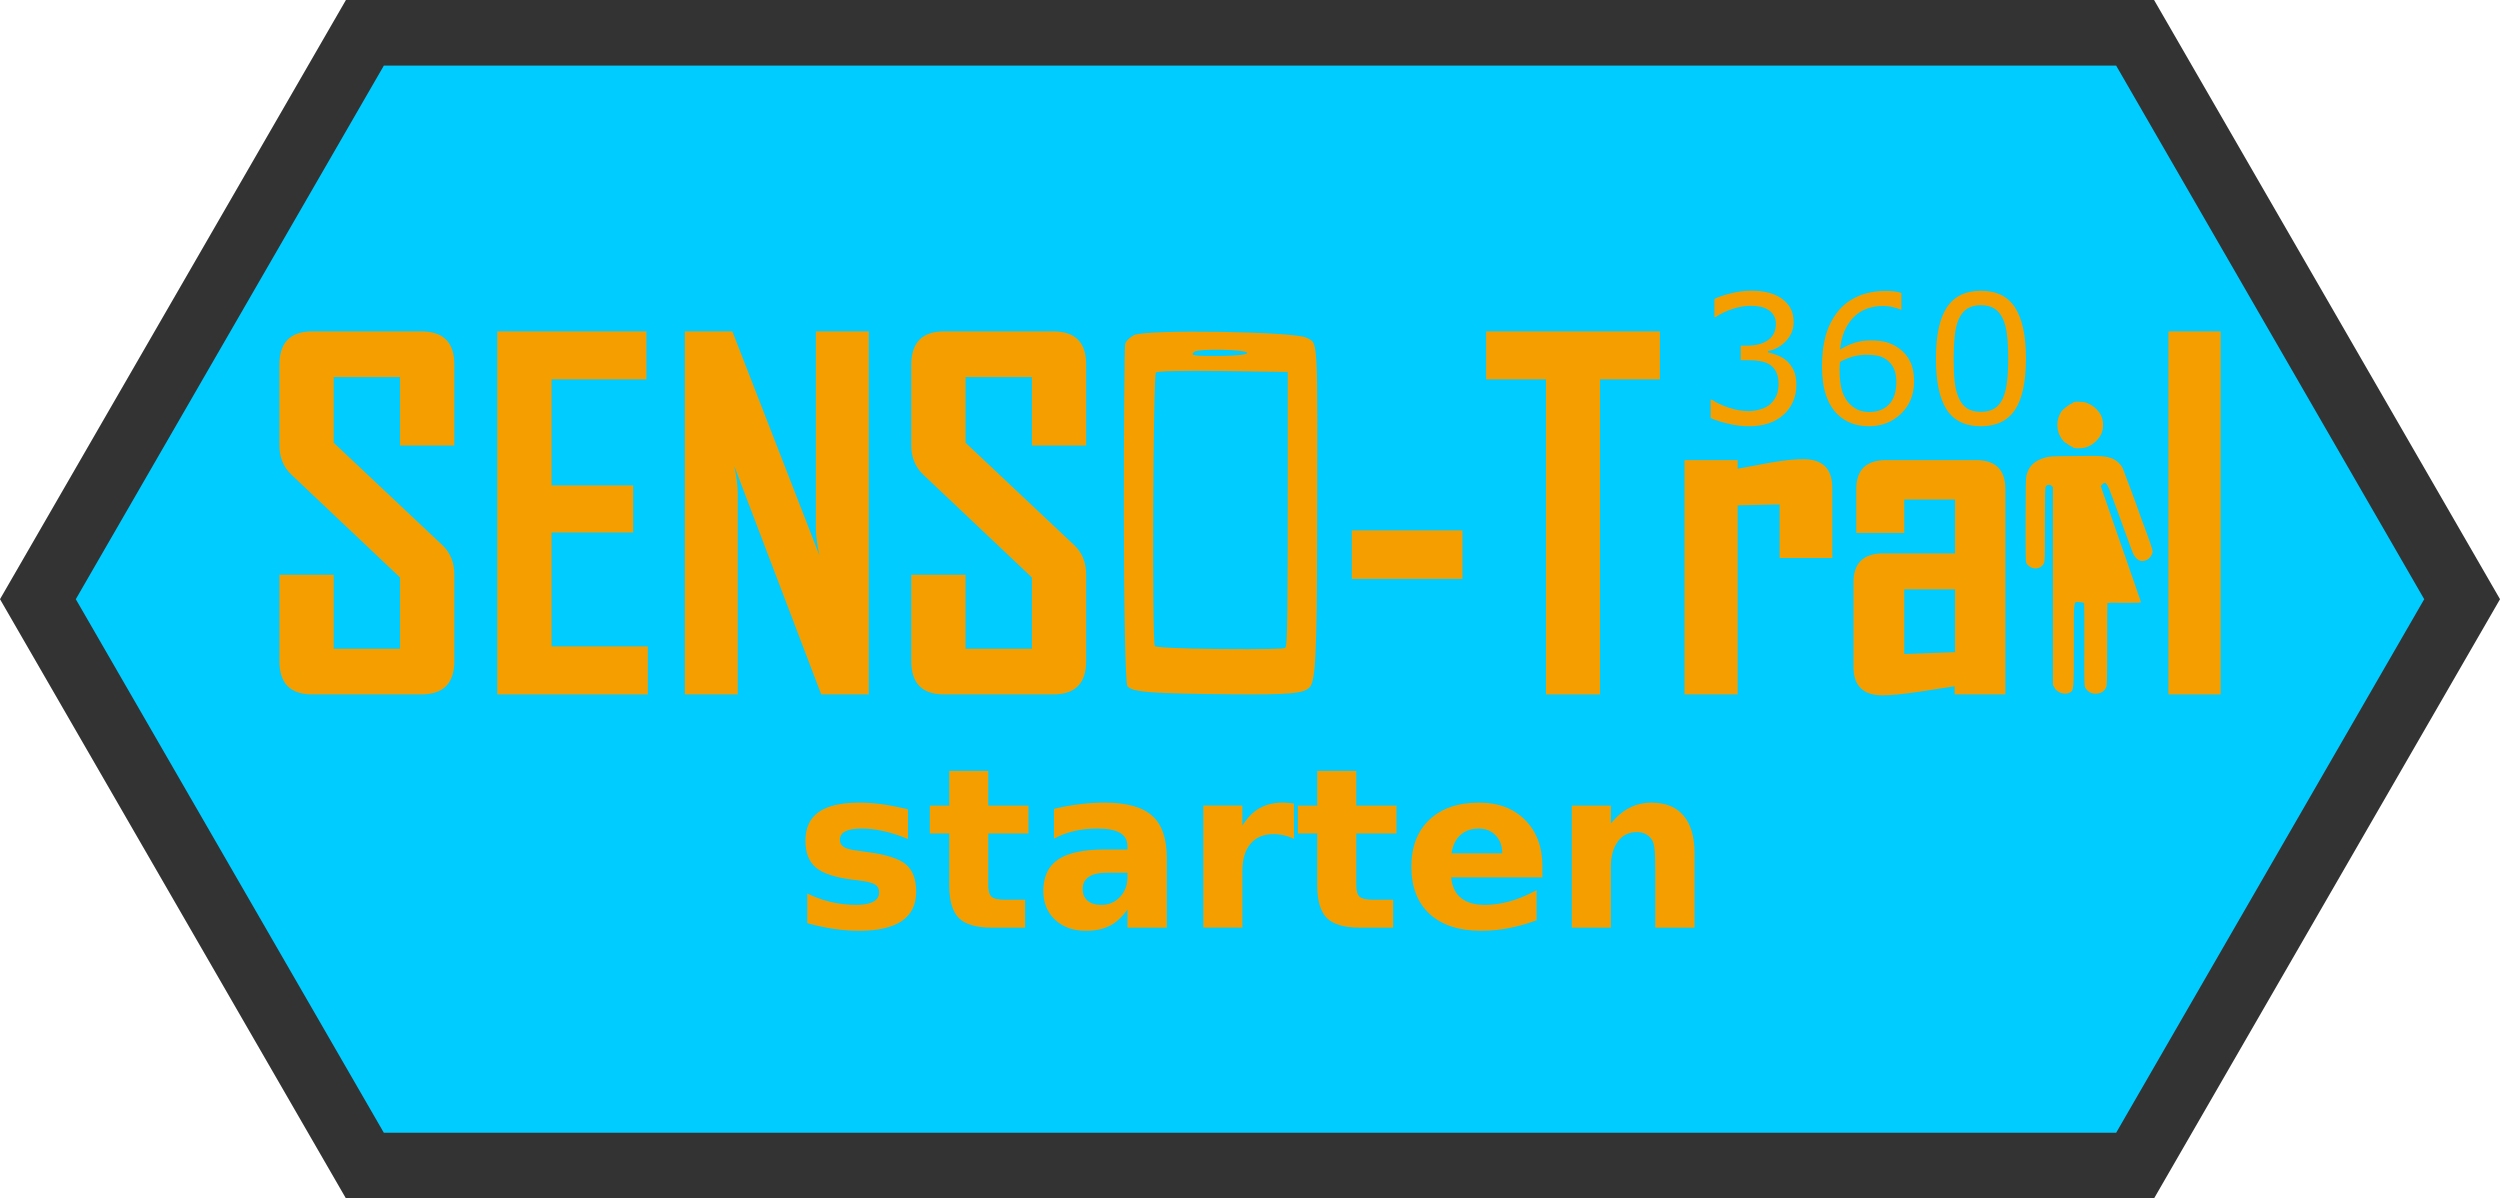 <?xml version='1.0' encoding='UTF-8' standalone='no'?>
<svg xmlns:dc="http://purl.org/dc/elements/1.1/" xmlns="http://www.w3.org/2000/svg" height="64.415" version="1.1" width="134.379" xmlns:svg="http://www.w3.org/2000/svg" xmlns:inkscape="http://www.inkscape.org/namespaces/inkscape" inkscape:version="0.92.4 (5da689c313, 2019-01-14)" viewBox="0 0 134.379 64.415" xmlns:rdf="http://www.w3.org/1999/02/22-rdf-syntax-ns#" sodipodi:docname="SENSO-Trail3602.svg" id="svg2" xmlns:cc="http://creativecommons.org/ns#" xmlns:sodipodi="http://sodipodi.sourceforge.net/DTD/sodipodi-0.dtd">
 <sodipodi:namedview id="namedview10" inkscape:zoom="5.6568542" guidetolerance="10" gridtolerance="10" inkscape:pageopacity="0" inkscape:window-x="-9" fit-margin-top="0" inkscape:window-maximized="1" fit-margin-left="0" inkscape:window-width="1920" inkscape:pageshadow="2" inkscape:snap-global="true" inkscape:window-height="1001" fit-margin-right="0" fit-margin-bottom="0" showgrid="false" pagecolor="#ffffff" inkscape:current-layer="svg2" bordercolor="#666666" inkscape:window-y="1071" objecttolerance="10" inkscape:cy="35.84646" borderopacity="1" inkscape:cx="73.123688"/>
 <defs id="defs6">
  <clipPath clipPathUnits="userSpaceOnUse" id="clipPath143">
   <rect height="203.144" y="67.805" width="203.144" transform="rotate(-43.315)" style="stroke-width:1.712" id="rect145" x="-715.157"/>
  </clipPath>
  <clipPath clipPathUnits="userSpaceOnUse" id="clipPath4719">
   <rect ry="0.407" height="42.942" y="25.718" width="8.878" rx="2.471" style="fill:#000000;fill-opacity:1;stroke:#000000" id="rect4721" x="-34.547"/>
  </clipPath>
  <clipPath clipPathUnits="userSpaceOnUse" id="clipPath4885">
   <circle transform="rotate(-38.419)" style="fill:none;stroke:#4d4d4d;stroke-width:0.602" r="10.93" id="circle4887" cy="-28.001" cx="-52.648"/>
  </clipPath>
  <clipPath clipPathUnits="userSpaceOnUse" id="clipPath4889">
   <circle transform="rotate(-38.419)" style="fill:none;stroke:#4d4d4d;stroke-width:0.602" r="10.93" id="circle4891" cy="-28.001" cx="-52.648"/>
  </clipPath>
  <clipPath clipPathUnits="userSpaceOnUse" id="clipPath4893">
   <circle transform="rotate(-38.419)" style="fill:none;stroke:#4d4d4d;stroke-width:0.602" r="10.93" id="circle4895" cy="-28.001" cx="-52.648"/>
  </clipPath>
  <clipPath clipPathUnits="userSpaceOnUse" id="clipPath4897">
   <circle transform="rotate(-38.419)" style="fill:none;stroke:#4d4d4d;stroke-width:0.602" r="10.93" id="circle4899" cy="-28.001" cx="-52.648"/>
  </clipPath>
  <clipPath clipPathUnits="userSpaceOnUse" id="clipPath4913">
   <circle transform="rotate(-38.419)" style="fill:none;stroke:#4d4d4d;stroke-width:1.339" r="24.284" id="circle4915" cy="-54.135" cx="-88.579"/>
  </clipPath>
  <clipPath clipPathUnits="userSpaceOnUse" id="clipPath4923">
   <path style="fill:none;stroke:#000000;stroke-width:1.673px;stroke-linecap:butt;stroke-linejoin:miter;stroke-opacity:1" inkscape:connector-curvature="0" d="m -98.062,-0.254 c -0.495,0 -0.99,0 -1.484,0 -0.19,0 -0.384,0.034 -0.571,0 -0.237,-0.043 -0.449,-0.181 -0.685,-0.228 -0.299,-0.06 -0.615,0.06 -0.913,0 -0.236,-0.047 -0.449,-0.181 -0.685,-0.228 -0.149,-0.03 -0.305,0.017 -0.457,0 -0.193,-0.021 -0.378,-0.09 -0.571,-0.114 -0.113,-0.014 -0.228,0 -0.343,0 -0.304,0 -0.609,0 -0.913,0 -0.114,0 -0.234,0.036 -0.343,0 -0.036,-0.012 0.027,-0.087 0,-0.114 -0.027,-0.027 -0.076,0 -0.114,0 -0.228,0 -0.457,0 -0.685,0 -0.076,0 -0.155,0.018 -0.228,0 -0.083,-0.021 -0.147,-0.091 -0.228,-0.114 -0.187,-0.053 -0.383,-0.067 -0.571,-0.114 -0.234,-0.058 -0.449,-0.181 -0.685,-0.228 -0.075,-0.015 -0.154,0.015 -0.228,0 -0.118,-0.024 -0.228,-0.076 -0.343,-0.114 -0.114,-0.038 -0.231,-0.069 -0.343,-0.114 -0.066,-0.026 -0.391,-0.202 -0.457,-0.228 -0.074,-0.03 -0.482,-0.139 -0.571,-0.228 -0.027,-0.027 0.027,-0.087 0,-0.114 -0.027,-0.027 -0.078,0.012 -0.114,0 -0.827,-0.276 0.18,0.033 -0.343,-0.228 -0.332,-0.166 -0.402,-0.039 -0.685,-0.228 -0.599,-0.399 0.495,0.266 -0.114,-0.343 -0.114,-0.114 -0.228,0.057 -0.343,0 -0.252,-0.126 -0.035,-0.071 -0.114,-0.228 -0.052,-0.105 -0.259,-0.201 -0.343,-0.228 -0.036,-0.012 -0.087,0.027 -0.114,0 -1.1e-4,-1.092e-4 1.7e-4,-0.342 0,-0.343 -0.017,-0.051 -0.09,-0.066 -0.114,-0.114 -0.017,-0.034 0.017,-0.08 0,-0.114 -0.024,-0.048 -0.084,-0.069 -0.114,-0.114 -0.047,-0.071 -0.067,-0.158 -0.114,-0.228 -0.03,-0.045 -0.076,-0.076 -0.114,-0.114 -0.114,-0.114 -0.242,-0.216 -0.343,-0.343 -0.053,-0.066 -0.054,-0.168 -0.114,-0.228 -0.06,-0.06 -0.168,-0.054 -0.228,-0.114 -0.027,-0.027 0.027,-0.087 0,-0.114 -0.06,-0.06 -0.177,-0.046 -0.228,-0.114 -0.072,-0.096 -0.042,-0.246 -0.114,-0.343 -0.051,-0.068 -0.177,-0.046 -0.228,-0.114 -0.072,-0.096 -0.042,-0.246 -0.114,-0.343 -0.051,-0.068 -0.158,-0.067 -0.228,-0.114 -0.045,-0.03 -0.076,-0.076 -0.114,-0.114 -0.076,-0.076 -0.169,-0.139 -0.228,-0.228 -0.021,-0.032 0.027,-0.087 0,-0.114 -0.027,-0.027 -0.076,0 -0.114,0 -0.076,0 -0.16,0.034 -0.228,0 -0.034,-0.017 0.012,-0.078 0,-0.114 -0.027,-0.081 -0.054,-0.168 -0.114,-0.228 -0.236,-0.236 0.009,0.361 -0.228,-0.114 -0.079,-0.157 0.138,-0.102 -0.114,-0.228 -0.034,-0.017 -0.087,0.027 -0.114,0 -0.236,-0.236 0.361,0.009 -0.114,-0.228 -0.157,-0.079 -0.102,0.138 -0.228,-0.114 -0.046,-0.091 0.046,-0.251 0,-0.343 -0.048,-0.096 -0.194,-0.126 -0.228,-0.228 -0.024,-0.072 0,-0.152 0,-0.228 0,-0.114 0,-0.228 0,-0.343 0,-0.066 -0.021,-0.529 0,-0.571 0.048,-0.096 0.18,-0.132 0.228,-0.228 0.017,-0.034 -0.017,-0.08 0,-0.114 0.024,-0.048 0.09,-0.066 0.114,-0.114 0.017,-0.034 -0.021,-0.083 0,-0.114 0.06,-0.09 0.152,-0.152 0.228,-0.228 0.076,-0.076 0.152,-0.152 0.228,-0.228 0.038,-0.038 0.09,-0.066 0.114,-0.114 0.017,-0.034 -0.021,-0.083 0,-0.114 -0.098,-0.53 0.246,-0.131 0.343,-0.228 0.06,-0.06 0.067,-0.158 0.114,-0.228 0.03,-0.045 0.076,-0.076 0.114,-0.114 0.038,-0.038 0.066,-0.09 0.114,-0.114 0.034,-0.017 0.08,0.017 0.114,0 0.096,-0.048 0.132,-0.18 0.228,-0.228 0.068,-0.034 0.175,0.054 0.228,0 0.027,-0.027 -0.027,-0.087 0,-0.114 0.027,-0.027 0.076,0 0.114,0 0.228,0 0.457,0 0.685,0 0.533,0 1.066,0 1.599,0 0.228,0 0.457,0 0.685,0 0.076,0 0.155,0.018 0.228,0 0.083,-0.021 0.146,-0.094 0.228,-0.114 0.074,-0.018 0.152,0 0.228,0 0.19,0 0.381,0 0.571,0 0.571,0 1.142,0 1.713,0 0.381,0 0.761,0 1.142,0 0.076,0 0.152,0 0.228,0 0.114,0 0.232,-0.028 0.343,0 0.052,0.013 0.066,0.09 0.114,0.114 0.034,0.017 0.682,0 0.799,0 0.609,0 1.218,0 1.827,0 0.228,0 0.457,0 0.685,0 0.076,0 0.152,0 0.228,0 0.038,0 0.078,-0.012 0.114,0 0.081,0.027 0.158,0.067 0.228,0.114 0.045,0.03 0.063,0.097 0.114,0.114 0.063,0.021 0.588,0 0.685,0 0.038,0 0.076,0 0.114,0 0.038,0 0.08,-0.017 0.114,0 0.048,0.024 0.066,0.09 0.114,0.114 0.034,0.017 0.076,0 0.114,0 0.038,0 0.076,0 0.114,0 0.228,0 0.457,0 0.685,0 0.723,0 1.446,0 2.169,0 0.228,0 0.457,0 0.685,0 0.114,0 0.232,-0.028 0.343,0 0.083,0.021 0.146,0.094 0.228,0.114 0.074,0.018 0.152,0 0.228,0 0.228,0 0.457,0 0.685,0 0.11,0 0.651,-0.017 0.685,0 0.048,0.024 0.066,0.09 0.114,0.114 0.034,0.017 0.08,-0.017 0.114,0 0.29,0.145 -0.117,0.136 0.343,0.228 0.22,0.044 0.466,-0.044 0.685,0 0.236,0.047 0.449,0.181 0.685,0.228 0.149,0.03 0.309,-0.037 0.457,0 0.083,0.021 0.146,0.094 0.228,0.114 0.074,0.018 0.156,-0.024 0.228,0 0.356,0.119 -0.038,0.076 0.114,0.228 0.03,0.03 0.524,-0.031 0.571,0 0.071,0.047 0.043,0.181 0.114,0.228 0.063,0.042 0.155,-0.021 0.228,0 0.733,0.21 0.347,0.201 0.913,0.343 0.037,0.009 0.076,0 0.114,0 0.114,0.038 0.226,0.085 0.343,0.114 0.037,0.009 0.076,0 0.114,0 0.097,0 0.609,-0.019 0.685,0 0.165,0.041 0.292,0.187 0.457,0.228 0.074,0.018 0.156,-0.024 0.228,0 0.051,0.017 0.066,0.09 0.114,0.114 0.091,0.046 0.251,-0.046 0.343,0 0.034,0.017 -0.034,0.097 0,0.114 0.073,0.036 0.573,-0.037 0.685,0 0.076,0.038 0.152,0.076 0.228,0.114 0,0.038 -0.027,0.087 0,0.114 0.06,0.06 0.152,0.076 0.228,0.114 0.076,0.038 0.148,0.087 0.228,0.114 0.072,0.024 0.16,-0.034 0.228,0 0.096,0.048 0.139,0.169 0.228,0.228 0.499,0.332 -0.038,-0.051 0.457,0.114 0.158,0.053 0.116,0.259 0.228,0.343 0.096,0.072 0.235,0.06 0.343,0.114 0.048,0.024 0.069,0.084 0.114,0.114 0.071,0.047 0.181,0.043 0.228,0.114 0.042,0.063 -0.042,0.165 0,0.228 0.013,0.019 0.41,0.193 0.457,0.228 0.086,0.065 0.152,0.152 0.228,0.228 0.038,0.038 0.09,0.066 0.114,0.114 0.017,0.034 -0.017,0.08 0,0.114 0.238,0.475 -0.008,-0.122 0.228,0.114 0.027,0.027 -0.027,0.087 0,0.114 0.027,0.027 0.087,-0.027 0.114,0 0.011,0.011 0,0.527 0,0.571 0,0.228 0,0.457 0,0.685 0,0.076 0.018,0.155 0,0.228 -0.021,0.083 -0.083,0.149 -0.114,0.228 -0.045,0.112 -0.06,0.235 -0.114,0.343 -0.024,0.048 -0.082,0.071 -0.114,0.114 -0.082,0.11 -0.16,0.223 -0.228,0.343 -0.084,0.148 -0.108,0.336 -0.228,0.457 -0.085,0.085 -0.257,0.029 -0.343,0.114 -0.085,0.085 -0.076,0.228 -0.114,0.343 -0.114,0.076 -0.246,0.131 -0.343,0.228 -0.12,0.12 -0.126,0.321 -0.228,0.457 -0.494,0.494 -0.018,-0.03 -0.343,0.457 -0.097,0.145 -0.351,0.316 -0.457,0.457 -0.051,0.068 -0.043,0.181 -0.114,0.228 -0.063,0.042 -0.152,0 -0.228,0 -0.114,0 -0.234,-0.036 -0.343,0 -0.13,0.043 -0.233,0.146 -0.343,0.228 -0.043,0.032 -0.062,0.101 -0.114,0.114 -0.111,0.028 -0.234,-0.036 -0.343,0 -0.13,0.043 -0.22,0.167 -0.343,0.228 -0.033,0.017 -0.671,0.218 -0.685,0.228 -0.068,0.051 -0.076,0.152 -0.114,0.228 -0.114,0.114 -0.204,0.259 -0.343,0.343 -0.065,0.039 -0.154,-0.015 -0.228,0 -0.118,0.024 -0.224,0.094 -0.343,0.114 -0.113,0.019 -0.231,-0.022 -0.343,0 -0.083,0.017 -0.144,0.1 -0.228,0.114 -0.15,0.025 -0.304,0 -0.457,0 -0.114,0 -0.228,0 -0.343,0 -0.419,0 -0.837,0 -1.256,0 -0.533,0 -1.066,0 -1.599,0 -0.114,0 -0.228,0 -0.343,0 -0.114,0 -0.23,-0.019 -0.343,0 -0.119,0.02 -0.225,0.091 -0.343,0.114 -0.127,0.025 -0.422,0 -0.571,0 -0.381,0 -0.761,0 -1.142,0 -0.19,0 -0.381,0 -0.571,0 -0.076,0 -0.16,0.034 -0.228,0 -0.034,-0.017 0.027,-0.087 0,-0.114 -0.057,-0.057 -0.285,0.057 -0.343,0 -0.027,-0.027 0.027,-0.087 0,-0.114 -0.054,-0.054 -0.175,0.054 -0.228,0 -0.027,-0.027 0.027,-0.087 0,-0.114 -0.027,-0.027 -0.08,0.017 -0.114,0 -0.048,-0.024 -0.076,-0.076 -0.114,-0.114 -0.114,-0.038 -0.228,-0.076 -0.343,-0.114 z" id="path4925"/>
  </clipPath>
  <clipPath clipPathUnits="userSpaceOnUse" id="clipPath4929">
   <path style="fill:none;stroke:#000000;stroke-width:1.673px;stroke-linecap:butt;stroke-linejoin:miter;stroke-opacity:1" inkscape:connector-curvature="0" d="m -89.612,-2.994 c -0.114,-0.152 -0.228,-0.304 -0.343,-0.457 0,-0.038 0.017,-0.08 0,-0.114 -0.024,-0.048 -0.066,-0.09 -0.114,-0.114 -0.034,-0.017 -0.087,0.027 -0.114,0 -0.027,-0.027 0.012,-0.078 0,-0.114 -0.027,-0.081 -0.063,-0.16 -0.114,-0.228 -0.616,-0.821 0.127,0.241 -0.457,-0.343 -0.027,-0.027 0.017,-0.08 0,-0.114 -0.061,-0.123 -0.131,-0.246 -0.228,-0.343 -0.12,-0.12 -0.336,-0.108 -0.457,-0.228 -0.446,-0.446 0.026,-0.061 -0.114,-0.343 -0.069,-0.137 -0.274,-0.206 -0.343,-0.343 -0.017,-0.034 0.027,-0.087 0,-0.114 -0.027,-0.027 -0.087,0.027 -0.114,0 -0.027,-0.027 0.027,-0.087 0,-0.114 -0.027,-0.027 -0.087,0.027 -0.114,0 -0.04,-0.04 0.047,-0.319 0,-0.343 -0.068,-0.034 -0.16,0.034 -0.228,0 -0.03,-0.015 0.023,-0.16 0,-0.228 -0.027,-0.081 -0.076,-0.152 -0.114,-0.228 -0.076,-0.152 -0.134,-0.315 -0.228,-0.457 -0.03,-0.045 -0.09,-0.066 -0.114,-0.114 -0.017,-0.034 0.017,-0.08 0,-0.114 -0.238,-0.475 0.008,0.122 -0.228,-0.114 -0.027,-0.027 0,-0.076 0,-0.114 -0.038,-0.076 -0.054,-0.168 -0.114,-0.228 -0.027,-0.027 -0.087,0.027 -0.114,0 -0.054,-0.054 0.034,-0.16 0,-0.228 -0.024,-0.048 -0.09,-0.066 -0.114,-0.114 -0.037,-0.075 0.034,-0.47 0,-0.571 -0.027,-0.081 -0.087,-0.148 -0.114,-0.228 -0.024,-0.072 0.054,-0.175 0,-0.228 -0.236,-0.236 0.009,0.361 -0.228,-0.114 -0.034,-0.068 0.054,-0.175 0,-0.228 -0.027,-0.027 -0.087,0.027 -0.114,0 -0.027,-0.027 0.027,-0.087 0,-0.114 -0.054,-0.054 -0.175,0.054 -0.228,0 -0.027,-0.027 0.027,-0.087 0,-0.114 -0.054,-0.054 -0.16,0.034 -0.228,0 -0.048,-0.024 -0.076,-0.076 -0.114,-0.114 -0.076,-0.076 -0.152,-0.152 -0.228,-0.228 -0.178,-0.178 -0.321,-0.332 -0.571,-0.457 -0.068,-0.034 -0.152,0 -0.228,0 -0.038,0 -0.087,0.027 -0.114,0 -0.06,-0.06 -0.054,-0.168 -0.114,-0.228 -0.027,-0.027 -0.08,0.017 -0.114,0 -0.048,-0.024 -0.063,-0.097 -0.114,-0.114 -0.072,-0.024 -0.16,0.034 -0.228,0 -0.034,-0.017 0,-0.076 0,-0.114 -0.076,-0.038 -0.148,-0.087 -0.228,-0.114 -0.036,-0.012 -0.076,0 -0.114,0 -0.114,-0.038 -0.231,-0.069 -0.343,-0.114 -0.158,-0.063 -0.292,-0.187 -0.457,-0.228 -0.074,-0.018 -0.16,0.034 -0.228,0 -0.034,-0.017 0.036,-0.102 0,-0.114 -0.108,-0.036 -0.232,0.028 -0.343,0 -0.104,-0.026 -0.132,-0.18 -0.228,-0.228 -0.157,-0.079 -0.102,0.138 -0.228,-0.114 -0.017,-0.034 0.027,-0.087 0,-0.114 -0.038,-0.038 -0.374,0.028 -0.457,0 -0.051,-0.017 -0.066,-0.09 -0.114,-0.114 -0.034,-0.017 -0.076,0 -0.114,0 -0.076,0 -0.156,0.024 -0.228,0 -0.051,-0.017 -0.062,-0.101 -0.114,-0.114 -0.111,-0.028 -0.228,0 -0.343,0 -0.114,0 -0.228,0 -0.343,0 -0.038,0 -0.077,0.009 -0.114,0 -0.117,-0.029 -0.227,-0.081 -0.343,-0.114 -0.151,-0.043 -0.31,-0.059 -0.457,-0.114 -0.564,-0.282 -0.295,-0.175 -0.799,-0.343 -0.114,-0.038 -0.231,-0.069 -0.343,-0.114 -0.079,-0.032 -0.144,-0.1 -0.228,-0.114 -0.15,-0.025 -0.304,0 -0.457,0 -0.152,0 -0.304,0 -0.457,0 -0.114,0 -0.232,0.028 -0.343,0 -0.052,-0.013 -0.063,-0.097 -0.114,-0.114 -0.052,-0.017 -0.507,0 -0.571,0 -0.419,0 -0.837,0 -1.256,0 -0.723,0 -1.446,0 -2.169,0 -0.19,0 -0.381,0 -0.571,0 -0.114,0 -0.23,-0.019 -0.343,0 -0.119,0.02 -0.223,0.097 -0.343,0.114 -0.151,0.022 -0.304,0 -0.457,0 -0.076,0 -0.156,-0.024 -0.228,0 -0.051,0.017 -0.063,0.097 -0.114,0.114 -0.072,0.024 -0.152,0 -0.228,0 -0.076,0 -0.152,0 -0.228,0 -0.097,0 -0.395,-0.02 -0.457,0 -0.051,0.017 -0.063,0.097 -0.114,0.114 -0.435,0.145 -0.019,-0.253 -0.571,0.114 -0.032,0.021 0,0.076 0,0.114 -0.038,0.038 -0.066,0.09 -0.114,0.114 -0.068,0.034 -0.156,-0.024 -0.228,0 -0.076,0.038 -0.152,0.076 -0.228,0.114 0,0.038 0.027,0.087 0,0.114 -0.06,0.06 -0.158,0.067 -0.228,0.114 -0.045,0.03 -0.063,0.097 -0.114,0.114 -0.072,0.024 -0.156,-0.024 -0.228,0 -0.227,0.076 -0.053,0.107 -0.114,0.228 -0.024,0.048 -0.084,0.069 -0.114,0.114 -0.047,0.071 -0.067,0.158 -0.114,0.228 -0.03,0.045 -0.09,0.066 -0.114,0.114 -0.034,0.068 0.034,0.16 0,0.228 -0.024,0.048 -0.076,0.076 -0.114,0.114 -0.038,0.038 -0.069,0.084 -0.114,0.114 -0.071,0.047 -0.177,0.046 -0.228,0.114 -0.138,0.184 -0.114,0.368 -0.114,0.571 0,0.076 0,0.152 0,0.228 0,0.038 0.036,0.102 0,0.114 -0.108,0.036 -0.251,-0.069 -0.343,0 -0.096,0.072 -0.07,0.231 -0.114,0.343 -0.032,0.079 -0.067,0.158 -0.114,0.228 -0.124,0.186 -0.169,0.047 -0.228,0.343 0,0.114 0,0.228 0,0.343 -0.038,0.038 -0.097,0.063 -0.114,0.114 -0.019,0.058 0,0.603 0,0.685 0,0.038 0.017,0.08 0,0.114 -0.024,0.048 -0.09,0.066 -0.114,0.114 -0.017,0.034 0,0.076 0,0.114 0,0.266 0,0.533 0,0.799 0,0.076 0,0.152 0,0.228 0,0.076 -0.034,0.16 0,0.228 0.017,0.034 0.08,-0.017 0.114,0 0.048,0.024 0.09,0.066 0.114,0.114 0.034,0.068 -0.034,0.16 0,0.228 0.061,0.123 0.158,0.225 0.228,0.343 0.135,0.225 0.132,0.36 0.343,0.571 0.06,0.06 0.168,0.054 0.228,0.114 0.172,0.172 0.27,0.415 0.457,0.571 0.059,0.049 0.155,-0.018 0.228,0 0.083,0.021 0.16,0.063 0.228,0.114 0.172,0.129 0.289,0.322 0.457,0.457 0.107,0.086 0.228,0.152 0.343,0.228 0.114,0.076 0.216,0.174 0.343,0.228 0.811,0.348 0.164,0.01 0.685,0.114 0.41,0.082 0.729,0.388 1.142,0.457 0.113,0.019 0.228,0 0.343,0 0.19,0 0.381,0 0.571,0 0.038,0 0.077,-0.006 0.114,0 0.191,0.032 0.385,0.057 0.571,0.114 0.732,0.225 0.811,0.389 1.484,0.457 0.454,0.045 0.915,-0.033 1.37,0 0.268,0.019 0.531,0.095 0.799,0.114 0.266,0.019 0.534,-0.022 0.799,0 0.193,0.016 0.378,0.095 0.571,0.114 0.189,0.019 0.381,0 0.571,0 0.647,0 1.294,0 1.941,0 0.381,0 0.761,0 1.142,0 0.149,0 0.571,0.023 0.685,0 0.083,-0.017 0.146,-0.094 0.228,-0.114 0.074,-0.018 0.152,0 0.228,0 0.117,0 0.819,0.024 0.913,0 0.165,-0.041 0.295,-0.175 0.457,-0.228 0.062,-0.021 0.418,0 0.457,0 0.304,0 0.609,0 0.913,0 0.165,0 0.679,0.024 0.799,0 0.911,-0.182 -0.835,-0.114 0.685,-0.114 0.228,0 0.457,0 0.685,0 0.076,0 0.152,0 0.228,0 0.038,0 0.08,0.017 0.114,0 0.048,-0.024 0.066,-0.09 0.114,-0.114 0.026,-0.013 0.43,0 0.457,0 0.419,0 0.837,0 1.256,0 0.14,0 0.455,0.005 0.457,0 0.036,-0.108 0.036,-0.234 0,-0.343 -0.012,-0.036 -0.087,0.027 -0.114,0 -0.027,-0.027 -0.027,-0.087 0,-0.114 0.004,-0.005 0.415,0 0.457,0 0.038,0 0.08,0.017 0.114,0 0.048,-0.024 0.06,-0.114 0.114,-0.114 0.157,0 0.304,0.076 0.457,0.114 z" id="path4931"/>
  </clipPath>
  <clipPath clipPathUnits="userSpaceOnUse" id="clipPath4937">
   <path style="fill:none;stroke:#000000;stroke-width:0.335;stroke-linecap:butt;stroke-linejoin:miter;stroke-miterlimit:4;stroke-dasharray:none;stroke-opacity:1" inkscape:connector-curvature="0" d="m -106.607,-13.806 3.31,2.503 9.527,2.503 1.938,3.714 -15.179,2.745 -9.285,-6.298 z" id="path4939"/>
  </clipPath>
  <clipPath clipPathUnits="userSpaceOnUse" id="clipPath5191">
   <path style="fill:none;stroke:#000000;stroke-width:1px;stroke-linecap:butt;stroke-linejoin:miter;stroke-opacity:1" inkscape:connector-curvature="0" d="M -69.327,0.819 -46.127,24.019 -43.057,8.325 V -2.729 Z" id="path5193"/>
  </clipPath>
  <clipPath clipPathUnits="userSpaceOnUse" id="clipPath5742">
   <path style="fill:none;stroke:#000000;stroke-width:1px;stroke-linecap:butt;stroke-linejoin:miter;stroke-opacity:1" inkscape:connector-curvature="0" d="m -74.513,-4.64 24.974,24.974 V -4.64 Z" id="path5744"/>
  </clipPath>
  <clipPath clipPathUnits="userSpaceOnUse" id="clipPath5785">
   <rect ry="0.834" height="11.157" y="42.647" width="20.812" transform="rotate(45)" style="fill:#333333;fill-opacity:1;stroke:none;stroke-width:0.225;stroke-miterlimit:4;stroke-dasharray:none;stroke-opacity:1" id="rect5787" x="-29.375"/>
  </clipPath>
  <clipPath clipPathUnits="userSpaceOnUse" id="clipPath5799">
   <rect ry="5.889" height="29.357" y="7.84" width="29.726" transform="rotate(-45)" style="fill:#333333;fill-opacity:1;stroke:none;stroke-width:0.255;stroke-miterlimit:4;stroke-dasharray:none;stroke-opacity:1" id="rect5801" x="-89.513"/>
  </clipPath>
  <clipPath clipPathUnits="userSpaceOnUse" id="clipPath5799-1">
   <rect ry="5.889" height="29.357" y="7.84" width="29.726" transform="rotate(-45)" style="fill:#333333;fill-opacity:1;stroke:none;stroke-width:0.255;stroke-miterlimit:4;stroke-dasharray:none;stroke-opacity:1" id="rect5801-2" x="-89.513"/>
  </clipPath>
  <clipPath clipPathUnits="userSpaceOnUse" id="clipPath1540">
   <rect ry="1.126" height="15.511" y="24.289" width="23.604" transform="rotate(90)" style="fill:none;fill-opacity:1;stroke:#000000;stroke-width:0.09;stroke-miterlimit:4;stroke-dasharray:none;stroke-opacity:1" id="rect1542" x="75.155"/>
  </clipPath>
  <clipPath clipPathUnits="userSpaceOnUse" id="clipPath1119">
   <rect ry="1.581" y="74.346" height="20.327" rx="2.629" width="20.004" style="opacity:0.511;fill:none;fill-opacity:1;stroke:#000000;stroke-width:0.426;stroke-miterlimit:4;stroke-dasharray:none;stroke-dashoffset:0;stroke-opacity:1" id="rect1121" x="330.999"/>
  </clipPath>
  <clipPath clipPathUnits="userSpaceOnUse" id="clipPath3321">
   <rect ry="1.581" height="20.327" y="386.042" width="20.004" rx="2.629" style="opacity:0.511;fill:none;fill-opacity:1;stroke:#000000;stroke-width:0.426;stroke-miterlimit:4;stroke-dasharray:none;stroke-dashoffset:0;stroke-opacity:1" id="rect3323" x="753.907"/>
  </clipPath>
  <clipPath clipPathUnits="userSpaceOnUse" id="clipPath4719-1">
   <rect ry="0.407" height="42.942" y="25.718" width="8.878" rx="2.471" style="fill:#000000;fill-opacity:1;stroke:#000000" id="rect4721-4" x="-34.547"/>
  </clipPath>
  <clipPath clipPathUnits="userSpaceOnUse" id="clipPath5350">
   <rect ry="0.407" height="42.942" y="25.718" width="8.878" rx="2.471" style="fill:#000000;fill-opacity:1;stroke:#000000" id="rect5348" x="-34.547"/>
  </clipPath>
 </defs>
 <path style="fill:#00ccff;fill-opacity:1;stroke:#333333;stroke-width:3.528;stroke-miterlimit:4;stroke-dasharray:none;stroke-dashoffset:0;stroke-opacity:1" inkscape:connector-curvature="0" id="path4018" d="m 114.766,1.764 17.577,30.444 -17.577,30.443 H 19.613 L 2.037,32.207 19.613,1.764 Z" sodipodi:nodetypes="ccccccc"/>
 <g transform="translate(6.262,-3.691)" id="g928">
  <g transform="matrix(0.152,0,0,0.152,7.635,41.017)" style="fill:#f59e00;fill-opacity:1;stroke-width:6.134" id="use5541">
   <path style="stroke:none;stroke-width:6.134" inkscape:connector-curvature="0" d="M 69.234,-11.734 C 69.234,-3.91 65.352,0 57.594,0 H 18.953 c -7.711,0 -11.562,-3.91 -11.562,-11.734 v -30.594 h 19.188 v 26.172 h 23.469 v -25.188 L 11.562,-77.766 c -2.781,-2.676 -4.172,-6.094 -4.172,-10.25 V -116.562 c 0,-7.875 3.852,-11.812 11.562,-11.812 H 57.594 c 7.758,0 11.641,3.883 11.641,11.641 v 28.719 h -19.188 V -112.219 H 26.578 V -89 l 38.469,36.25 c 2.789,2.625 4.188,6.102 4.188,10.422 z m 0,0" id="path368"/>
  </g>
  <g transform="matrix(0.152,0,0,0.152,19.296,41.017)" style="fill:#f59e00;fill-opacity:1;stroke-width:6.134" id="use5543">
   <path style="stroke:none;stroke-width:6.134" inkscape:connector-curvature="0" d="M 60.953,0 H 7.719 v -128.375 h 52.734 v 16.969 H 26.906 v 37.5 h 28.875 v 16.641 h -28.875 v 40.281 h 34.047 z m 0,0" id="path408"/>
  </g>
  <g transform="matrix(0.152,0,0,0.152,29.376,41.017)" style="fill:#f59e00;fill-opacity:1;stroke-width:6.134" id="use5545">
   <path style="stroke:none;stroke-width:6.134" inkscape:connector-curvature="0" d="m 72.766,0 h -16.812 L 25.188,-80.797 c 0.82,3.938 1.234,7.027 1.234,9.266 V 0 H 7.719 v -128.375 h 16.812 l 30.766,79.156 C 54.473,-53.156 54.062,-56.242 54.062,-58.484 V -128.375 h 18.703 z m 0,0" id="path420"/>
  </g>
  <g transform="matrix(0.152,0,0,0.152,41.598,41.017)" style="fill:#f59e00;fill-opacity:1;stroke-width:6.134" id="use5547">
   <path style="stroke:none;stroke-width:6.134" inkscape:connector-curvature="0" d="M 69.234,-11.734 C 69.234,-3.91 65.352,0 57.594,0 H 18.953 c -7.711,0 -11.562,-3.91 -11.562,-11.734 v -30.594 h 19.188 v 26.172 h 23.469 v -25.188 L 11.562,-77.766 c -2.781,-2.676 -4.172,-6.094 -4.172,-10.25 V -116.562 c 0,-7.875 3.852,-11.812 11.562,-11.812 H 57.594 c 7.758,0 11.641,3.883 11.641,11.641 v 28.719 h -19.188 V -112.219 H 26.578 V -89 l 38.469,36.25 c 2.789,2.625 4.188,6.102 4.188,10.422 z m 0,0" id="path372"/>
  </g>
  <g transform="matrix(0.152,0,0,0.152,65.453,41.017)" style="fill:#f59e00;fill-opacity:1;stroke-width:6.134" id="use5553">
   <path style="stroke:none;stroke-width:6.134" inkscape:connector-curvature="0" d="m 45.359,-40.859 h -39.125 V -58 h 39.125 z m 0,0" id="path284"/>
  </g>
  <g transform="matrix(0.152,0,0,0.152,73.309,41.017)" style="fill:#f59e00;fill-opacity:1;stroke-width:6.134" id="use5557">
   <path style="stroke:none;stroke-width:6.134" inkscape:connector-curvature="0" d="M 63.5,-111.406 H 42.328 V 0 H 23.219 V -111.406 H 2.047 V -128.375 H 63.5 Z m 0,0" id="path376"/>
  </g>
  <g transform="matrix(0.152,0,0,0.152,83.261,41.017)" style="fill:#f59e00;fill-opacity:1;stroke-width:6.134" id="use5559">
   <path style="stroke:none;stroke-width:6.134" inkscape:connector-curvature="0" d="m 58.984,-48.234 h -18.625 V -67.188 l -14.844,0.328 V 0 H 6.734 v -82.859 h 18.781 v 3.047 c 3.883,-0.719 7.738,-1.43 11.562,-2.141 4.645,-0.82 8.531,-1.234 11.656,-1.234 6.832,0 10.25,3.367 10.25,10.094 z m 0,0" id="path324"/>
  </g>
  <g transform="matrix(0.152,0,0,0.152,92.392,41.017)" style="fill:#f59e00;fill-opacity:1;stroke-width:6.134" id="use5561">
   <path style="stroke:none;stroke-width:6.134" inkscape:connector-curvature="0" d="M 60.125,0 H 42.172 v -2.875 c -4.273,0.656 -8.539,1.312 -12.797,1.969 -5.586,0.824 -9.824,1.234 -12.719,1.234 -6.836,0 -10.25,-3.363 -10.25,-10.094 V -39.625 c 0,-6.832 3.523,-10.25 10.578,-10.25 h 25.344 v -19.031 h -17.969 v 11.812 H 7.391 v -15.5 c 0,-6.844 3.523,-10.266 10.578,-10.266 h 31.75 c 6.938,0 10.406,3.422 10.406,10.266 z M 42.328,-14.938 v -22.219 h -17.969 v 22.875 z m 0,0" id="path380"/>
  </g>
  <g transform="matrix(0.152,0,0,0.152,109.198,41.017)" style="fill:#f59e00;fill-opacity:1;stroke-width:6.134" id="use5565">
   <path style="stroke:none;stroke-width:6.134" inkscape:connector-curvature="0" d="M 25.672,0 H 7.219 v -128.375 h 18.453 z m 0,0" id="path280"/>
  </g>
  <path style="display:inline;fill:#f5a000;fill-opacity:1;fill-rule:nonzero;stroke:none;stroke-width:0.847" inkscape:connector-curvature="0" d="m 106.617,40.943 c 0.155,-0.055 0.265,-0.155 0.331,-0.309 0.044,-0.088 0.055,-0.376 0.055,-2.287 0,-1.204 0,-2.199 0.011,-2.221 0.022,-0.044 0.188,-0.044 0.917,-0.033 0.608,0 0.884,0 0.884,-0.033 0,-0.011 -0.066,-0.243 -0.166,-0.497 -0.088,-0.265 -0.254,-0.751 -0.376,-1.083 -0.111,-0.343 -0.354,-1.028 -0.53,-1.525 -0.309,-0.884 -0.773,-2.221 -0.983,-2.84 l -0.099,-0.298 0.077,-0.088 c 0.188,-0.199 0.265,-0.088 0.608,0.862 0.166,0.431 0.431,1.171 0.597,1.635 0.166,0.464 0.342,0.939 0.387,1.05 0.177,0.508 0.475,0.685 0.829,0.497 0.155,-0.088 0.287,-0.298 0.287,-0.464 0,-0.044 -0.144,-0.497 -0.331,-0.994 -0.188,-0.497 -0.354,-0.961 -0.376,-1.028 -0.088,-0.276 -0.84,-2.287 -0.906,-2.442 -0.088,-0.188 -0.32,-0.398 -0.508,-0.486 -0.376,-0.155 -0.552,-0.177 -2.011,-0.155 -1.271,0.011 -1.392,0.011 -1.624,0.077 -0.597,0.166 -0.895,0.453 -1.028,0.972 -0.033,0.144 -0.044,0.619 -0.044,2.42 0,2.21 0,2.232 0.066,2.331 0.254,0.331 0.74,0.32 0.917,-0.033 0.055,-0.099 0.055,-0.265 0.055,-2.077 0,-1.514 0.011,-1.989 0.044,-2.044 0.055,-0.122 0.232,-0.133 0.32,-0.044 l 0.066,0.066 v 5.314 5.314 l 0.077,0.144 c 0.133,0.276 0.564,0.42 0.829,0.276 0.221,-0.11 0.221,-0.177 0.221,-2.641 0,-2.486 -0.033,-2.232 0.331,-2.221 0.144,0.011 0.199,0.022 0.221,0.066 0.011,0.022 0.011,1.028 0.011,2.232 -0.011,1.934 0,2.199 0.044,2.287 0.144,0.287 0.475,0.409 0.796,0.298 z M 105.888,27.729 c 0.342,-0.11 0.696,-0.442 0.818,-0.762 0.099,-0.254 0.099,-0.608 0,-0.873 -0.099,-0.265 -0.376,-0.552 -0.663,-0.685 -0.188,-0.099 -0.254,-0.11 -0.519,-0.122 -0.243,-0.011 -0.309,0 -0.354,0.044 -0.022,0.022 -0.055,0.055 -0.077,0.055 -0.066,0 -0.442,0.276 -0.541,0.409 -0.309,0.442 -0.309,1.061 0.022,1.503 0.066,0.088 0.133,0.166 0.144,0.166 0.022,0 0.099,0.055 0.188,0.122 0.077,0.055 0.166,0.11 0.199,0.11 0.022,0 0.044,0.022 0.055,0.044 0.022,0.066 0.508,0.066 0.729,-0.011 z" id="path10864-1"/>
  <path style="fill:#f59e00;fill-opacity:1;fill-rule:nonzero;stroke:none;stroke-width:0.272" inkscape:connector-curvature="0" id="path10848-7" d="m 54.147,31.378 c 0,-4.913 0.032,-9.056 0.071,-9.201 0.035,-0.145 0.252,-0.358 0.479,-0.475 0.631,-0.319 8.673,-0.192 9.276,0.145 0.628,0.351 0.589,-0.387 0.564,10.737 -0.014,6.232 -0.085,7.708 -0.397,8.045 -0.312,0.337 -1.068,0.408 -4.1,0.383 -4.487,-0.039 -5.452,-0.114 -5.704,-0.443 -0.103,-0.142 -0.188,-4.274 -0.188,-9.19 z m 5.154,7.201 c 2.323,0.021 3.457,-0.007 3.521,-0.064 0.121,-0.103 0.138,-1.465 0.135,-10.602 v -4.228 l -3.468,-0.05 c -2.362,-0.028 -3.535,0.007 -3.616,0.078 -0.156,0.131 -0.213,14.5 -0.06,14.706 0.05,0.064 1.165,0.135 3.489,0.16 z m 0.092,-15.756 c 0.83,-0.004 1.454,-0.082 1.387,-0.17 -0.138,-0.184 -2.643,-0.227 -2.848,-0.05 -0.241,0.206 -0.067,0.231 1.461,0.22 z" sodipodi:nodetypes="sccccsccscccccccccccc"/>
  <g aria-label="360" transform="matrix(0.15,0,0,0.15,4.728,11.777)" style="font-style:normal;font-weight:normal;font-size:64.136px;line-height:1.25;font-family:sans-serif;letter-spacing:0px;word-spacing:0px;fill:#f59e00;fill-opacity:1;stroke:none;stroke-width:9.835" id="text915">
   <path style="stroke-width:9.835" inkscape:connector-curvature="0" id="path1006" d="m 567.011,75.413 q 1.503,1.347 2.474,3.382 0.971,2.036 0.971,5.261 0,3.194 -1.159,5.856 -1.159,2.662 -3.257,4.635 -2.349,2.192 -5.543,3.257 -3.163,1.033 -6.952,1.033 -3.883,0 -7.641,-0.939 -3.758,-0.908 -6.169,-2.004 v -6.545 h 0.47 q 2.662,1.754 6.263,2.912 3.601,1.159 6.952,1.159 1.973,0 4.196,-0.658 2.223,-0.658 3.601,-1.942 1.441,-1.378 2.13,-3.038 0.72,-1.66 0.72,-4.196 0,-2.505 -0.814,-4.134 -0.783,-1.66 -2.192,-2.599 -1.409,-0.971 -3.413,-1.315 -2.004,-0.376 -4.322,-0.376 h -2.818 v -5.198 h 2.192 q 4.76,0 7.579,-1.973 2.85,-2.004 2.85,-5.825 0,-1.691 -0.72,-2.944 -0.72,-1.284 -2.004,-2.098 -1.347,-0.814 -2.881,-1.127 -1.534,-0.313 -3.476,-0.313 -2.975,0 -6.326,1.065 -3.351,1.065 -6.326,3.006 h -0.313 v -6.545 q 2.223,-1.096 5.919,-2.004 3.727,-0.939 7.203,-0.939 3.413,0 6.013,0.626 2.599,0.626 4.697,2.004 2.255,1.503 3.413,3.633 1.159,2.13 1.159,4.979 0,3.883 -2.756,6.796 -2.725,2.881 -6.451,3.633 v 0.438 q 1.503,0.251 3.445,1.065 1.942,0.783 3.288,1.973 z"/>
   <path style="stroke-width:9.835" inkscape:connector-curvature="0" id="path1008" d="m 612.639,82.741 q 0,7.109 -4.697,11.618 -4.666,4.478 -11.462,4.478 -3.445,0 -6.263,-1.065 -2.818,-1.065 -4.979,-3.163 -2.693,-2.599 -4.165,-6.89 -1.441,-4.29 -1.441,-10.334 0,-6.201 1.315,-10.992 1.347,-4.791 4.259,-8.518 2.756,-3.539 7.109,-5.512 4.353,-2.004 10.146,-2.004 1.848,0 3.1,0.157 1.253,0.157 2.537,0.564 v 5.981 h -0.313 q -0.877,-0.47 -2.662,-0.877 -1.754,-0.438 -3.601,-0.438 -6.733,0 -10.741,4.228 -4.008,4.196 -4.666,11.368 2.631,-1.597 5.167,-2.411 2.568,-0.846 5.919,-0.846 2.975,0 5.23,0.564 2.286,0.532 4.666,2.192 2.756,1.91 4.134,4.823 1.409,2.912 1.409,7.077 z m -6.357,0.251 q 0,-2.912 -0.877,-4.823 -0.846,-1.91 -2.818,-3.32 -1.441,-1.002 -3.194,-1.315 -1.754,-0.313 -3.664,-0.313 -2.662,0 -4.948,0.626 -2.286,0.626 -4.697,1.942 -0.063,0.689 -0.094,1.347 -0.031,0.626 -0.031,1.597 0,4.948 1.002,7.829 1.033,2.85 2.818,4.51 1.441,1.378 3.1,2.036 1.691,0.626 3.664,0.626 4.541,0 7.14,-2.756 2.599,-2.787 2.599,-7.986 z"/>
   <path style="stroke-width:9.835" inkscape:connector-curvature="0" id="path1010" d="m 652.724,74.537 q 0,12.558 -3.946,18.445 -3.915,5.856 -12.182,5.856 -8.393,0 -12.276,-5.95 -3.852,-5.95 -3.852,-18.289 0,-12.433 3.915,-18.351 3.915,-5.95 12.213,-5.95 8.393,0 12.245,6.044 3.883,6.013 3.883,18.195 z m -8.236,14.218 q 1.096,-2.537 1.472,-5.95 0.407,-3.445 0.407,-8.267 0,-4.76 -0.407,-8.267 -0.376,-3.507 -1.503,-5.95 -1.096,-2.411 -3.006,-3.633 -1.879,-1.221 -4.854,-1.221 -2.944,0 -4.885,1.221 -1.91,1.221 -3.038,3.695 -1.065,2.317 -1.472,6.044 -0.376,3.727 -0.376,8.174 0,4.885 0.344,8.174 0.344,3.288 1.472,5.887 1.033,2.443 2.912,3.727 1.91,1.284 5.042,1.284 2.944,0 4.885,-1.221 1.942,-1.221 3.006,-3.695 z"/>
  </g>
 </g>
 <g aria-label="starten" style="font-style:normal;font-variant:normal;font-weight:bold;font-stretch:normal;font-size:12px;line-height:1.25;font-family:sans-serif;-inkscape-font-specification:'sans-serif, Bold';font-variant-ligatures:normal;font-variant-caps:normal;font-variant-numeric:normal;font-feature-settings:normal;text-align:start;letter-spacing:0px;word-spacing:0px;writing-mode:lr-tb;text-anchor:start;fill:#f59e00;fill-opacity:1;stroke:none" id="text882">
  <path style="font-style:normal;font-variant:normal;font-weight:bold;font-stretch:normal;font-size:12px;font-family:sans-serif;-inkscape-font-specification:'sans-serif, Bold';font-variant-ligatures:normal;font-variant-caps:normal;font-variant-numeric:normal;font-feature-settings:normal;text-align:start;writing-mode:lr-tb;text-anchor:start;fill:#f59e00;fill-opacity:1" d="m 48.809,43.506 v 1.594 q -0.674,-0.281 -1.301,-0.422 -0.627,-0.141 -1.184,-0.141 -0.598,0 -0.891,0.152 -0.287,0.146 -0.287,0.457 0,0.252 0.217,0.387 0.223,0.135 0.791,0.199 l 0.369,0.053 q 1.611,0.205 2.168,0.674 0.557,0.469 0.557,1.471 0,1.049 -0.773,1.576 -0.773,0.527 -2.309,0.527 -0.65,0 -1.348,-0.105 -0.691,-0.1 -1.424,-0.305 v -1.594 q 0.627,0.305 1.283,0.457 0.662,0.152 1.342,0.152 0.615,0 0.926,-0.17 0.311,-0.17 0.311,-0.504 0,-0.281 -0.217,-0.416 -0.211,-0.141 -0.85,-0.217 l -0.369,-0.047 q -1.4,-0.176 -1.963,-0.65 -0.562,-0.475 -0.562,-1.441 0,-1.043 0.715,-1.547 0.715,-0.504 2.191,-0.504 0.58,0 1.219,0.088 0.639,0.088 1.389,0.275 z" id="path879"/>
  <path style="font-style:normal;font-variant:normal;font-weight:bold;font-stretch:normal;font-size:12px;font-family:sans-serif;-inkscape-font-specification:'sans-serif, Bold';font-variant-ligatures:normal;font-variant-caps:normal;font-variant-numeric:normal;font-feature-settings:normal;text-align:start;writing-mode:lr-tb;text-anchor:start;fill:#f59e00;fill-opacity:1" d="m 53.121,41.438 v 1.863 h 2.162 v 1.5 h -2.162 v 2.783 q 0,0.457 0.182,0.621 0.182,0.158 0.721,0.158 h 1.078 v 1.5 h -1.799 q -1.242,0 -1.764,-0.516 Q 51.024,48.826 51.024,47.584 v -2.783 h -1.043 v -1.5 h 1.043 v -1.863 z" id="path881"/>
  <path style="font-style:normal;font-variant:normal;font-weight:bold;font-stretch:normal;font-size:12px;font-family:sans-serif;-inkscape-font-specification:'sans-serif, Bold';font-variant-ligatures:normal;font-variant-caps:normal;font-variant-numeric:normal;font-feature-settings:normal;text-align:start;writing-mode:lr-tb;text-anchor:start;fill:#f59e00;fill-opacity:1" d="m 59.514,46.91 q -0.656,0 -0.99,0.223 -0.328,0.223 -0.328,0.656 0,0.398 0.264,0.627 0.27,0.223 0.744,0.223 0.592,0 0.996,-0.422 0.404,-0.428 0.404,-1.066 v -0.24 z m 3.205,-0.791 v 3.744 h -2.115 v -0.973 q -0.422,0.598 -0.949,0.873 -0.527,0.27 -1.283,0.27 -1.02,0 -1.658,-0.592 -0.633,-0.598 -0.633,-1.547 0,-1.154 0.791,-1.693 0.797,-0.539 2.496,-0.539 h 1.236 v -0.164 q 0,-0.498 -0.393,-0.727 -0.393,-0.234 -1.225,-0.234 -0.674,0 -1.254,0.135 -0.58,0.135 -1.078,0.404 v -1.6 q 0.674,-0.164 1.354,-0.246 0.68,-0.088 1.359,-0.088 1.775,0 2.561,0.703 0.791,0.697 0.791,2.273 z" id="path883"/>
  <path style="font-style:normal;font-variant:normal;font-weight:bold;font-stretch:normal;font-size:12px;font-family:sans-serif;-inkscape-font-specification:'sans-serif, Bold';font-variant-ligatures:normal;font-variant-caps:normal;font-variant-numeric:normal;font-feature-settings:normal;text-align:start;writing-mode:lr-tb;text-anchor:start;fill:#f59e00;fill-opacity:1" d="m 69.557,45.088 q -0.275,-0.129 -0.551,-0.188 -0.27,-0.064 -0.545,-0.064 -0.809,0 -1.248,0.521 -0.434,0.516 -0.434,1.482 v 3.023 h -2.098 v -6.562 h 2.098 v 1.078 q 0.404,-0.645 0.926,-0.938 0.527,-0.299 1.26,-0.299 0.105,0 0.229,0.012 0.123,0.006 0.357,0.035 z" id="path885"/>
  <path style="font-style:normal;font-variant:normal;font-weight:bold;font-stretch:normal;font-size:12px;font-family:sans-serif;-inkscape-font-specification:'sans-serif, Bold';font-variant-ligatures:normal;font-variant-caps:normal;font-variant-numeric:normal;font-feature-settings:normal;text-align:start;writing-mode:lr-tb;text-anchor:start;fill:#f59e00;fill-opacity:1" d="m 72.903,41.438 v 1.863 h 2.162 v 1.5 h -2.162 v 2.783 q 0,0.457 0.182,0.621 0.182,0.158 0.721,0.158 h 1.078 v 1.5 h -1.799 q -1.242,0 -1.764,-0.516 Q 70.805,48.826 70.805,47.584 v -2.783 h -1.043 v -1.5 h 1.043 v -1.863 z" id="path887"/>
  <path style="font-style:normal;font-variant:normal;font-weight:bold;font-stretch:normal;font-size:12px;font-family:sans-serif;-inkscape-font-specification:'sans-serif, Bold';font-variant-ligatures:normal;font-variant-caps:normal;font-variant-numeric:normal;font-feature-settings:normal;text-align:start;writing-mode:lr-tb;text-anchor:start;fill:#f59e00;fill-opacity:1" d="m 82.905,46.565 v 0.598 h -4.904 q 0.076,0.738 0.533,1.107 0.457,0.369 1.277,0.369 0.662,0 1.354,-0.193 0.697,-0.199 1.43,-0.598 v 1.617 q -0.744,0.281 -1.488,0.422 -0.744,0.146 -1.488,0.146 -1.781,0 -2.771,-0.902 -0.984,-0.908 -0.984,-2.543 0,-1.605 0.967,-2.525 0.973,-0.92 2.672,-0.92 1.547,0 2.473,0.932 0.932,0.932 0.932,2.49 z m -2.156,-0.697 q 0,-0.598 -0.352,-0.961 -0.346,-0.369 -0.908,-0.369 -0.609,0 -0.99,0.346 -0.381,0.34 -0.475,0.984 z" id="path889"/>
  <path style="font-style:normal;font-variant:normal;font-weight:bold;font-stretch:normal;font-size:12px;font-family:sans-serif;-inkscape-font-specification:'sans-serif, Bold';font-variant-ligatures:normal;font-variant-caps:normal;font-variant-numeric:normal;font-feature-settings:normal;text-align:start;writing-mode:lr-tb;text-anchor:start;fill:#f59e00;fill-opacity:1" d="m 91.084,45.867 v 3.996 h -2.109 v -0.65 -2.408 q 0,-0.85 -0.041,-1.172 -0.035,-0.322 -0.129,-0.475 -0.123,-0.205 -0.334,-0.316 -0.211,-0.117 -0.48,-0.117 -0.656,0 -1.031,0.51 -0.375,0.504 -0.375,1.4 v 3.229 H 84.487 v -6.562 h 2.098 v 0.961 q 0.475,-0.574 1.008,-0.844 0.533,-0.275 1.178,-0.275 1.137,0 1.723,0.697 0.592,0.697 0.592,2.027 z" id="path891"/>
 </g>
</svg>
